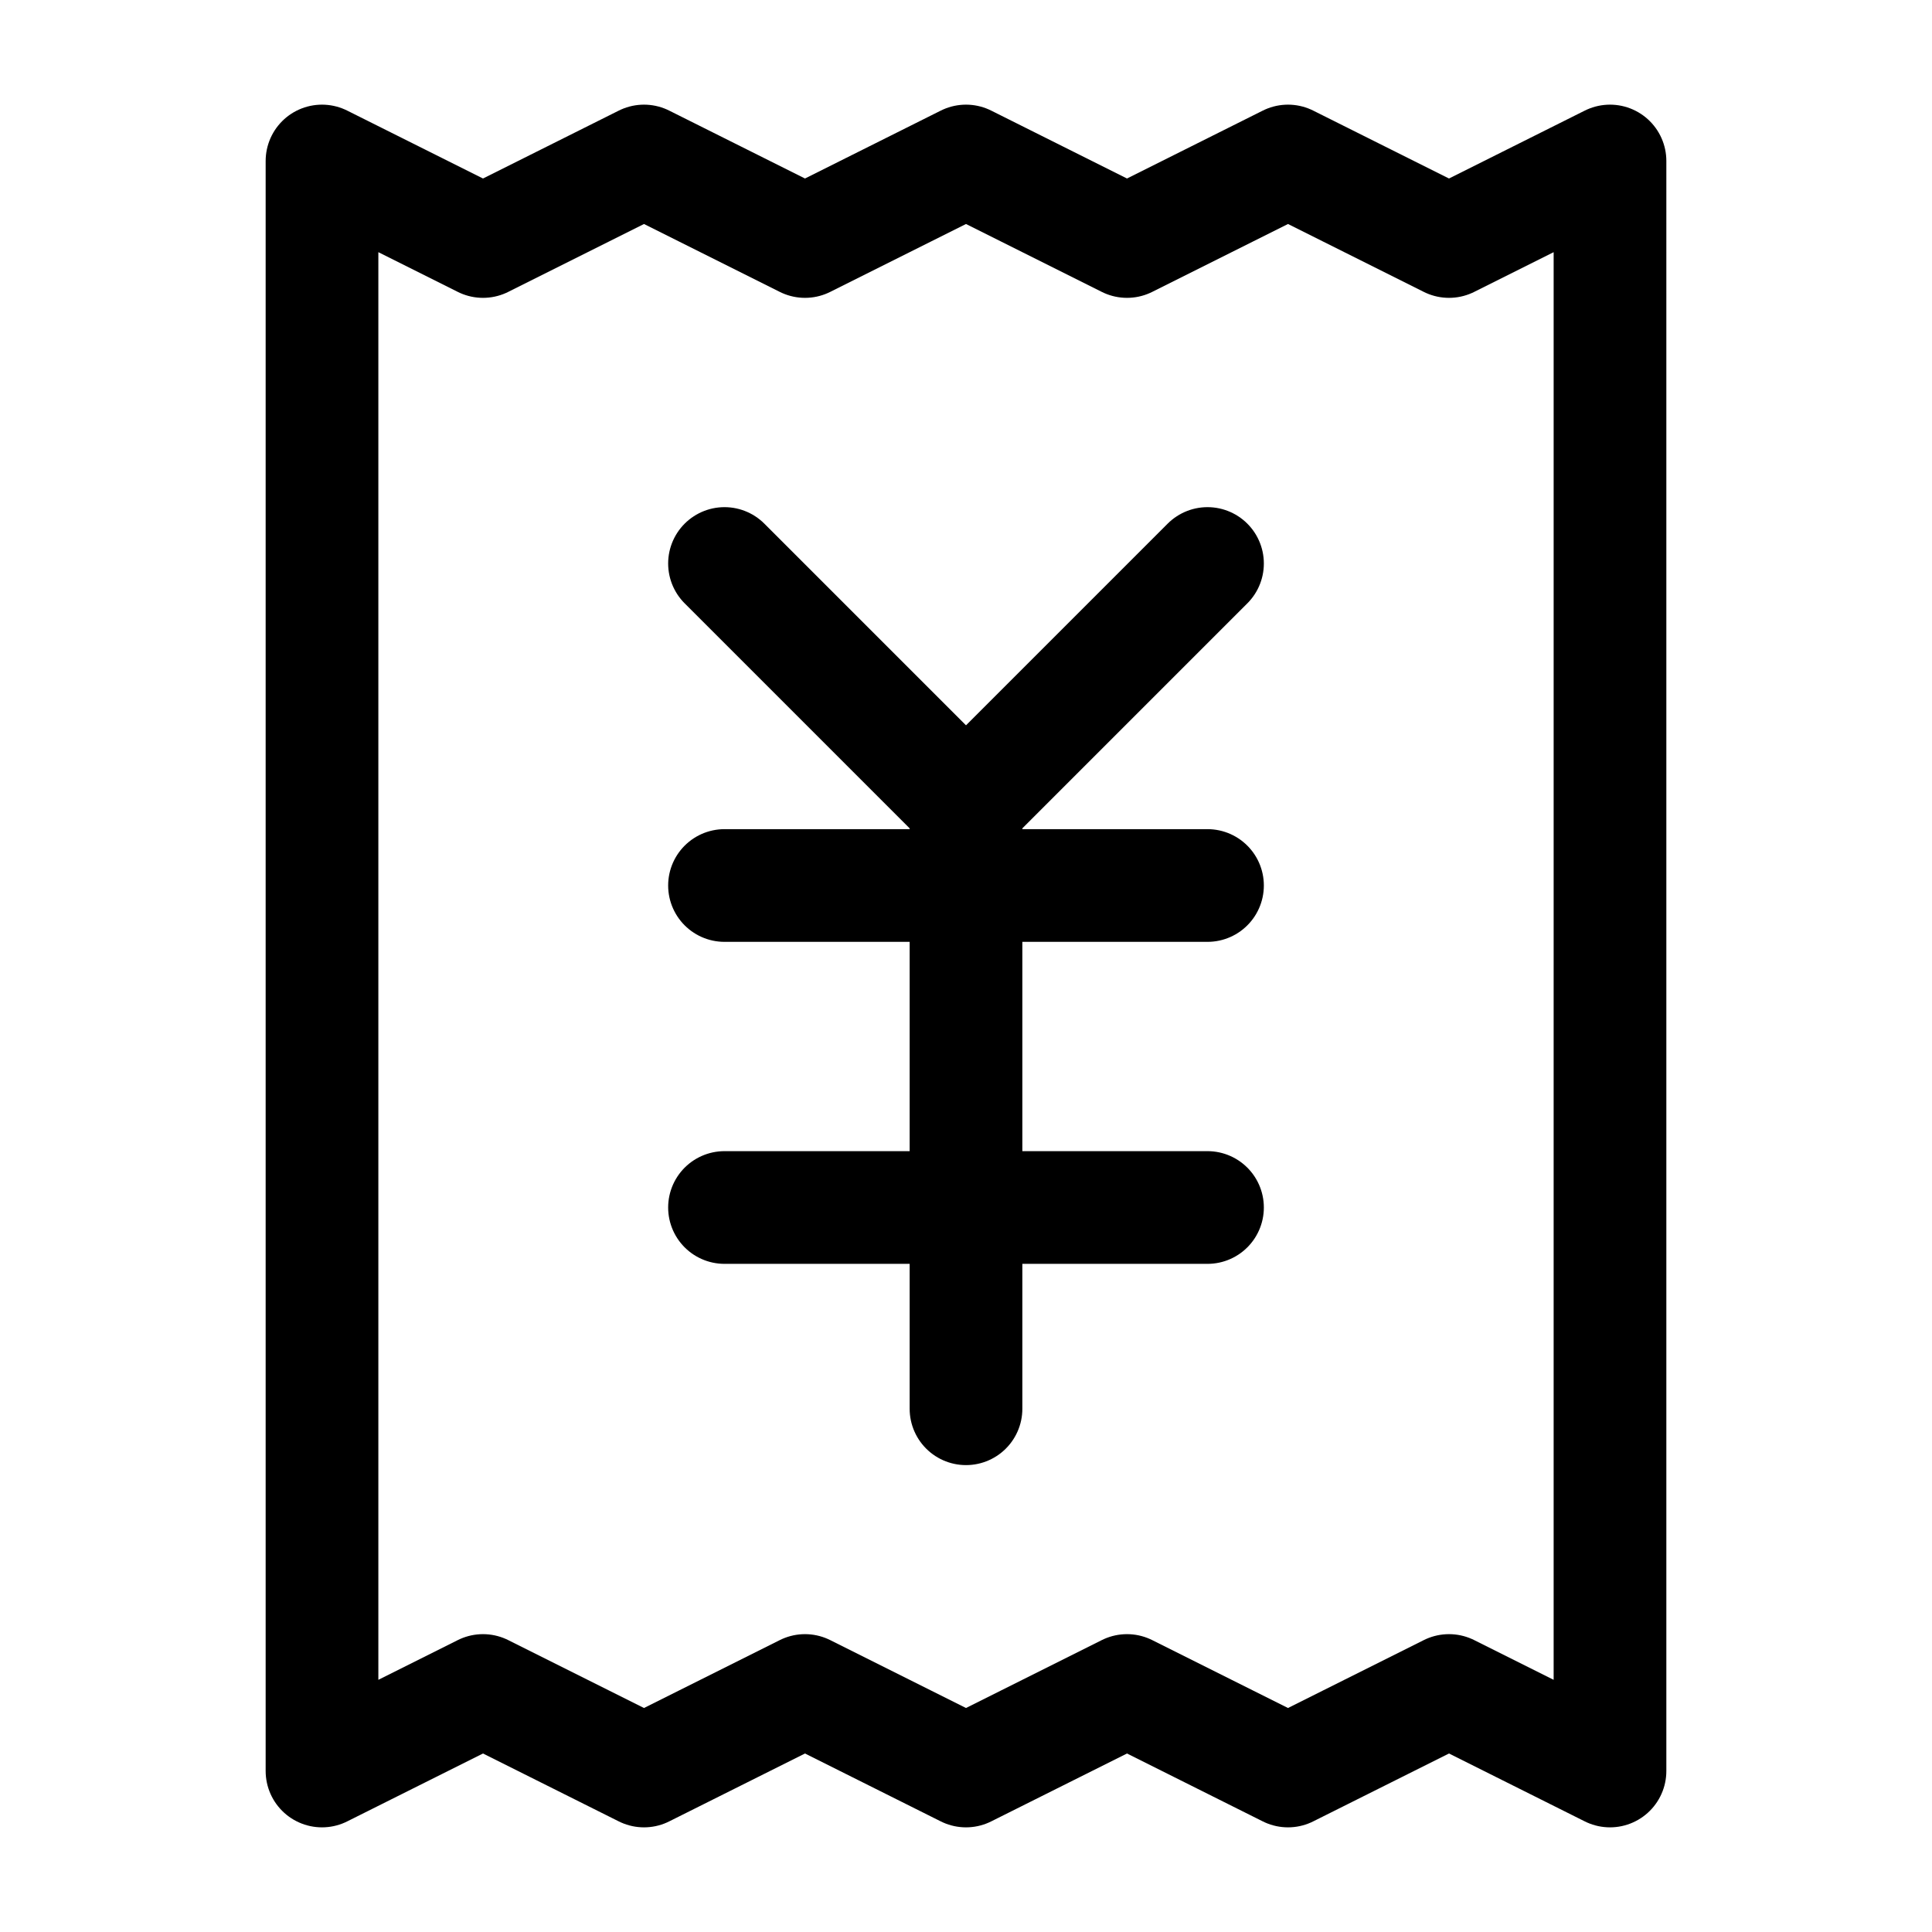 <svg
  xmlns="http://www.w3.org/2000/svg"
  width="24"
  height="24"
  viewBox="0 0 24 24"
  fill="none"
  stroke="currentColor"
  stroke-width="1.4"
  stroke-linecap="round"
  stroke-linejoin="round"
>
  <path d="M4 2v20l2-1 2 1 2-1 2 1 2-1 2 1 2-1 2 1V2l-2 1-2-1-2 1-2-1-2 1-2-1-2 1Z"  vector-effect="non-scaling-stroke"/>
  <path d="m12 10 3-3"  vector-effect="non-scaling-stroke"/>
  <path d="m9 7 3 3v7.5"  vector-effect="non-scaling-stroke"/>
  <path d="M9 11h6"  vector-effect="non-scaling-stroke"/>
  <path d="M9 15h6"  vector-effect="non-scaling-stroke"/>
</svg>
